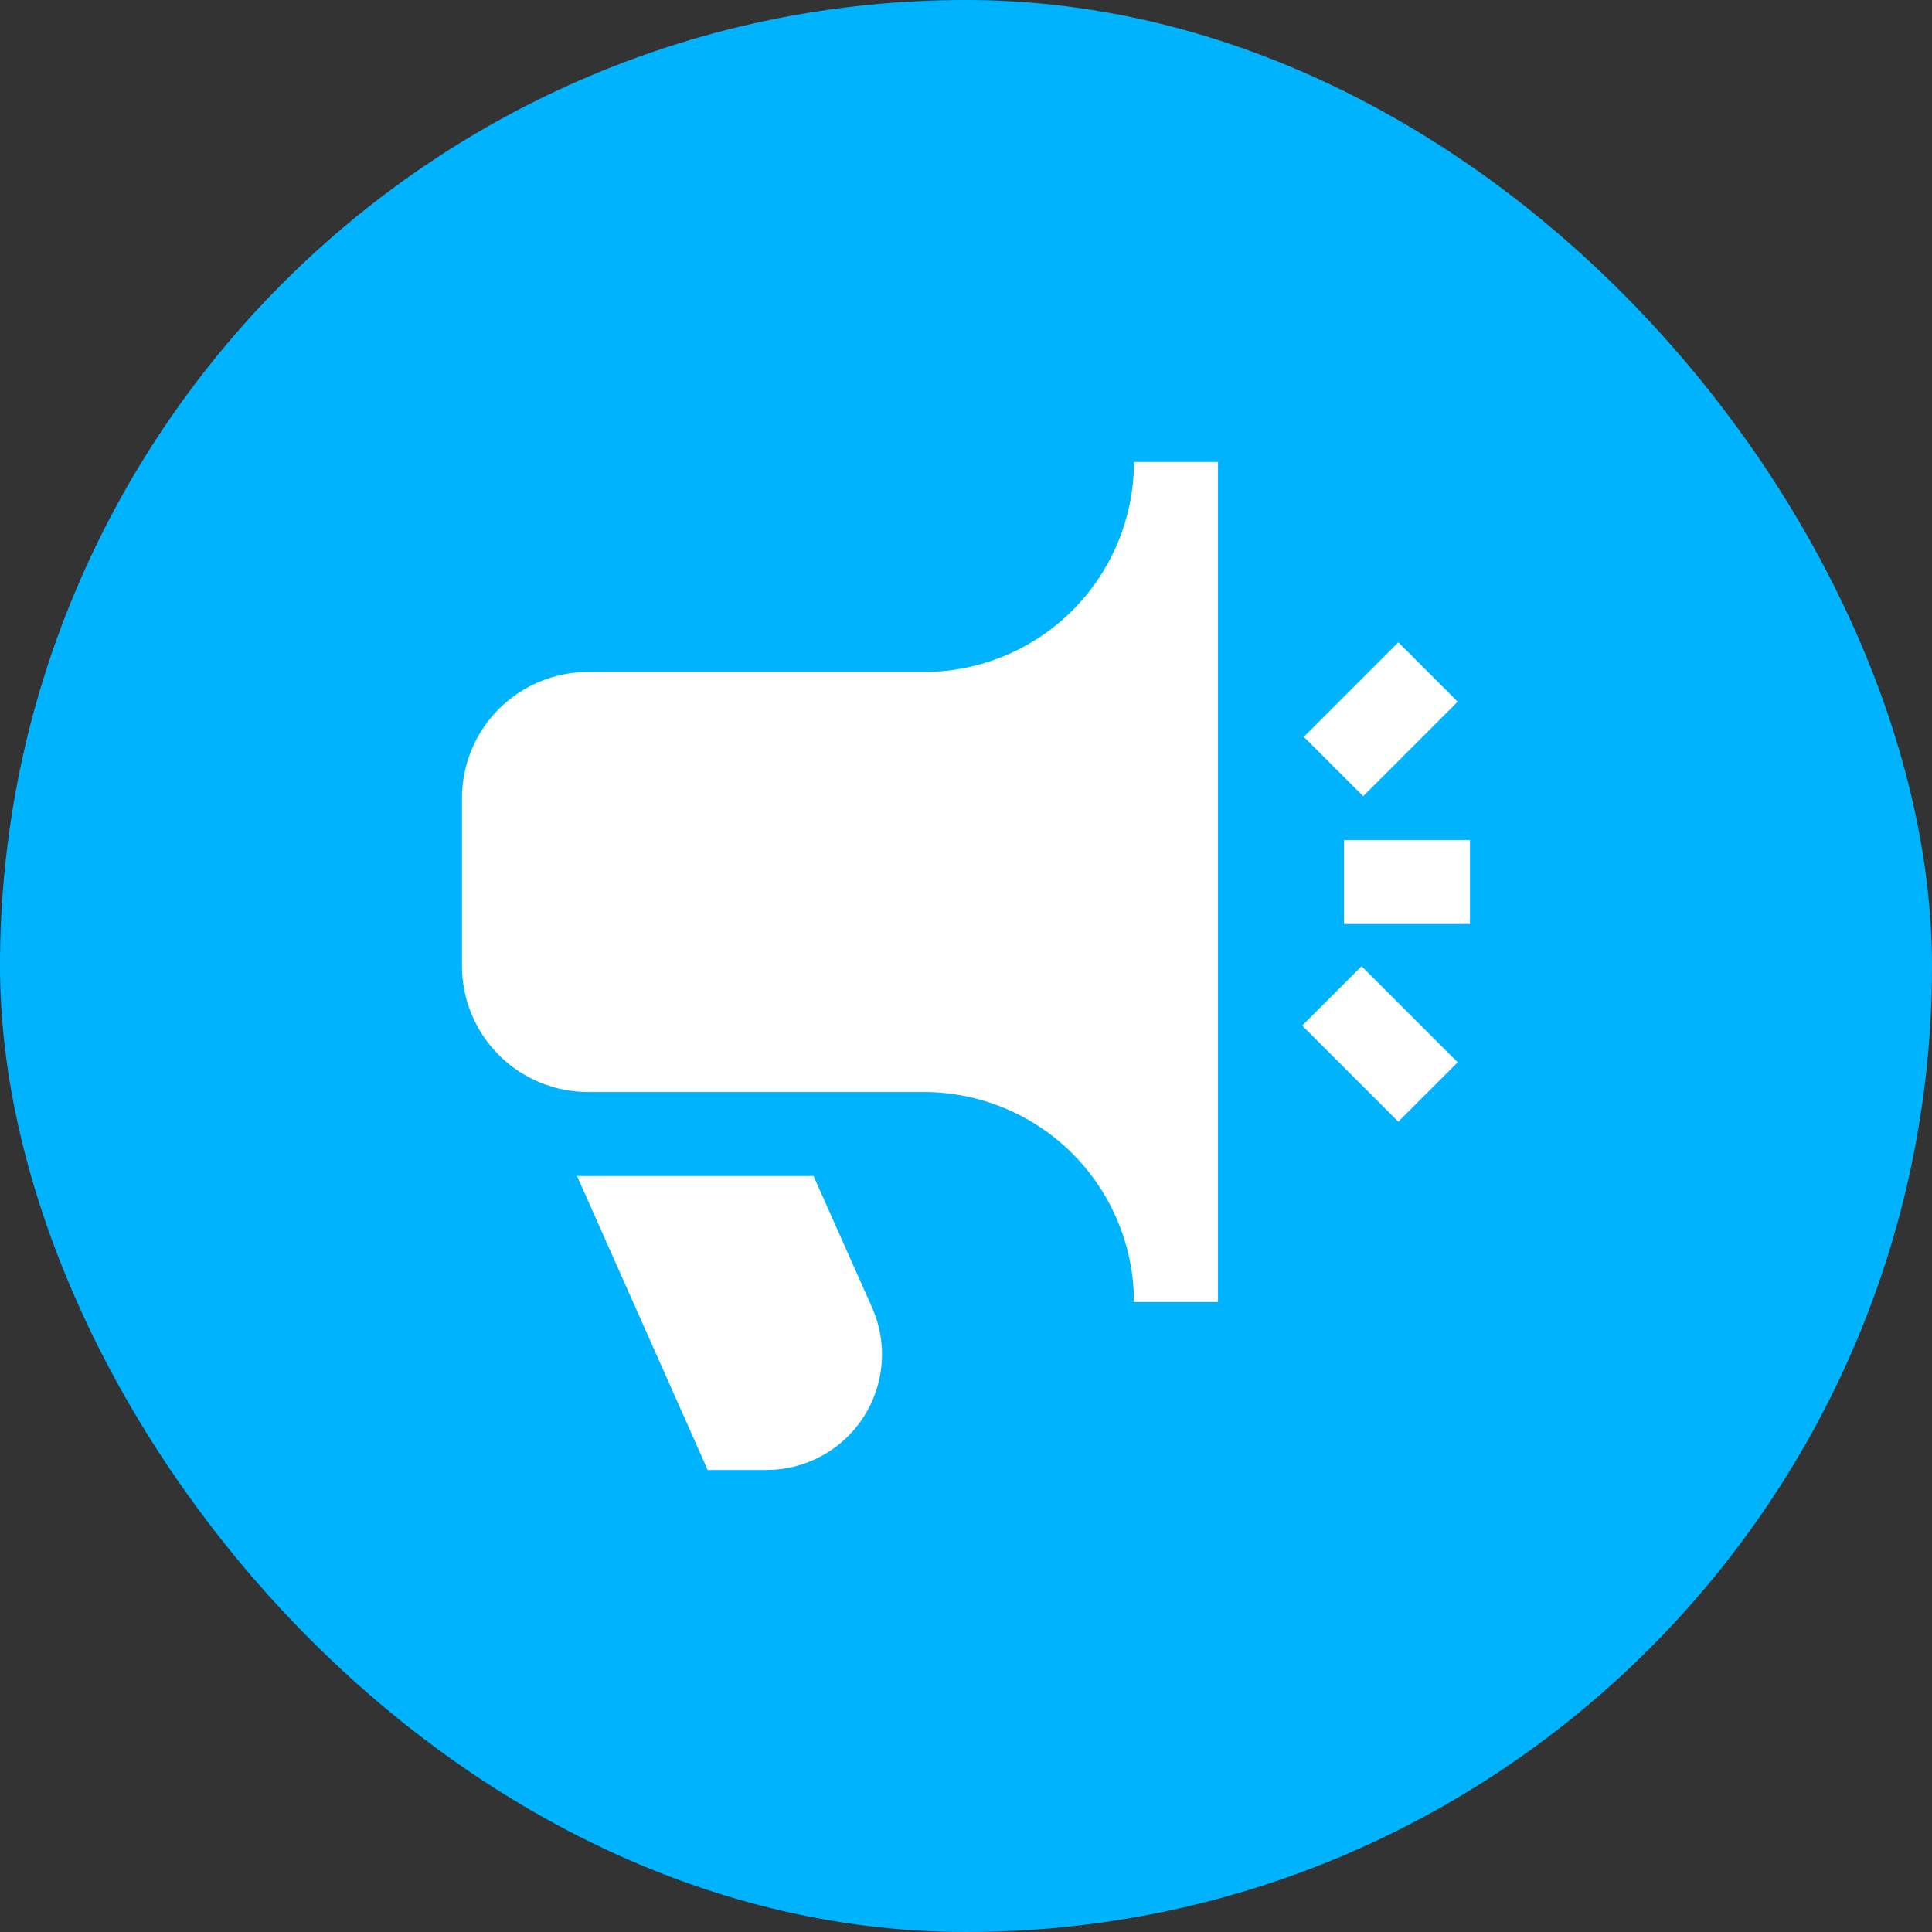 <svg width="46" height="46" viewBox="0 0 46 46" fill="none" xmlns="http://www.w3.org/2000/svg">
<rect x="0" y="0" width="46" height="46" fill="#333333" stroke="none"/>
<rect width="46" height="46" rx="23" fill="#00B3FF"/>
<g clip-path="url(#clip0_251_3964)">
<path d="M33.293 26.707L31.005 24.419L32.419 23.005L34.707 25.293L33.293 26.707ZM34.707 16.707L33.293 15.293L31.043 17.543L32.457 18.957L34.707 16.707ZM35 20H32V22H35V20ZM19.37 28H13.739L16.85 35H18.25C18.708 35 19.159 34.885 19.562 34.666C19.965 34.448 20.306 34.132 20.556 33.748C20.806 33.364 20.955 32.923 20.992 32.466C21.028 32.01 20.95 31.551 20.764 31.132L19.37 28ZM29 11V31H27C26.998 29.674 26.471 28.404 25.534 27.466C24.596 26.529 23.326 26.002 22 26H14C13.204 26 12.441 25.684 11.879 25.121C11.316 24.559 11 23.796 11 23V19C11 18.204 11.316 17.441 11.879 16.879C12.441 16.316 13.204 16 14 16H22C23.326 15.998 24.596 15.471 25.534 14.534C26.471 13.596 26.998 12.326 27 11H29Z" fill="white"/>
</g>
<defs>
<clipPath id="clip0_251_3964">
<rect width="24" height="24" fill="white" transform="translate(11 11)"/>
</clipPath>
</defs>
</svg>
